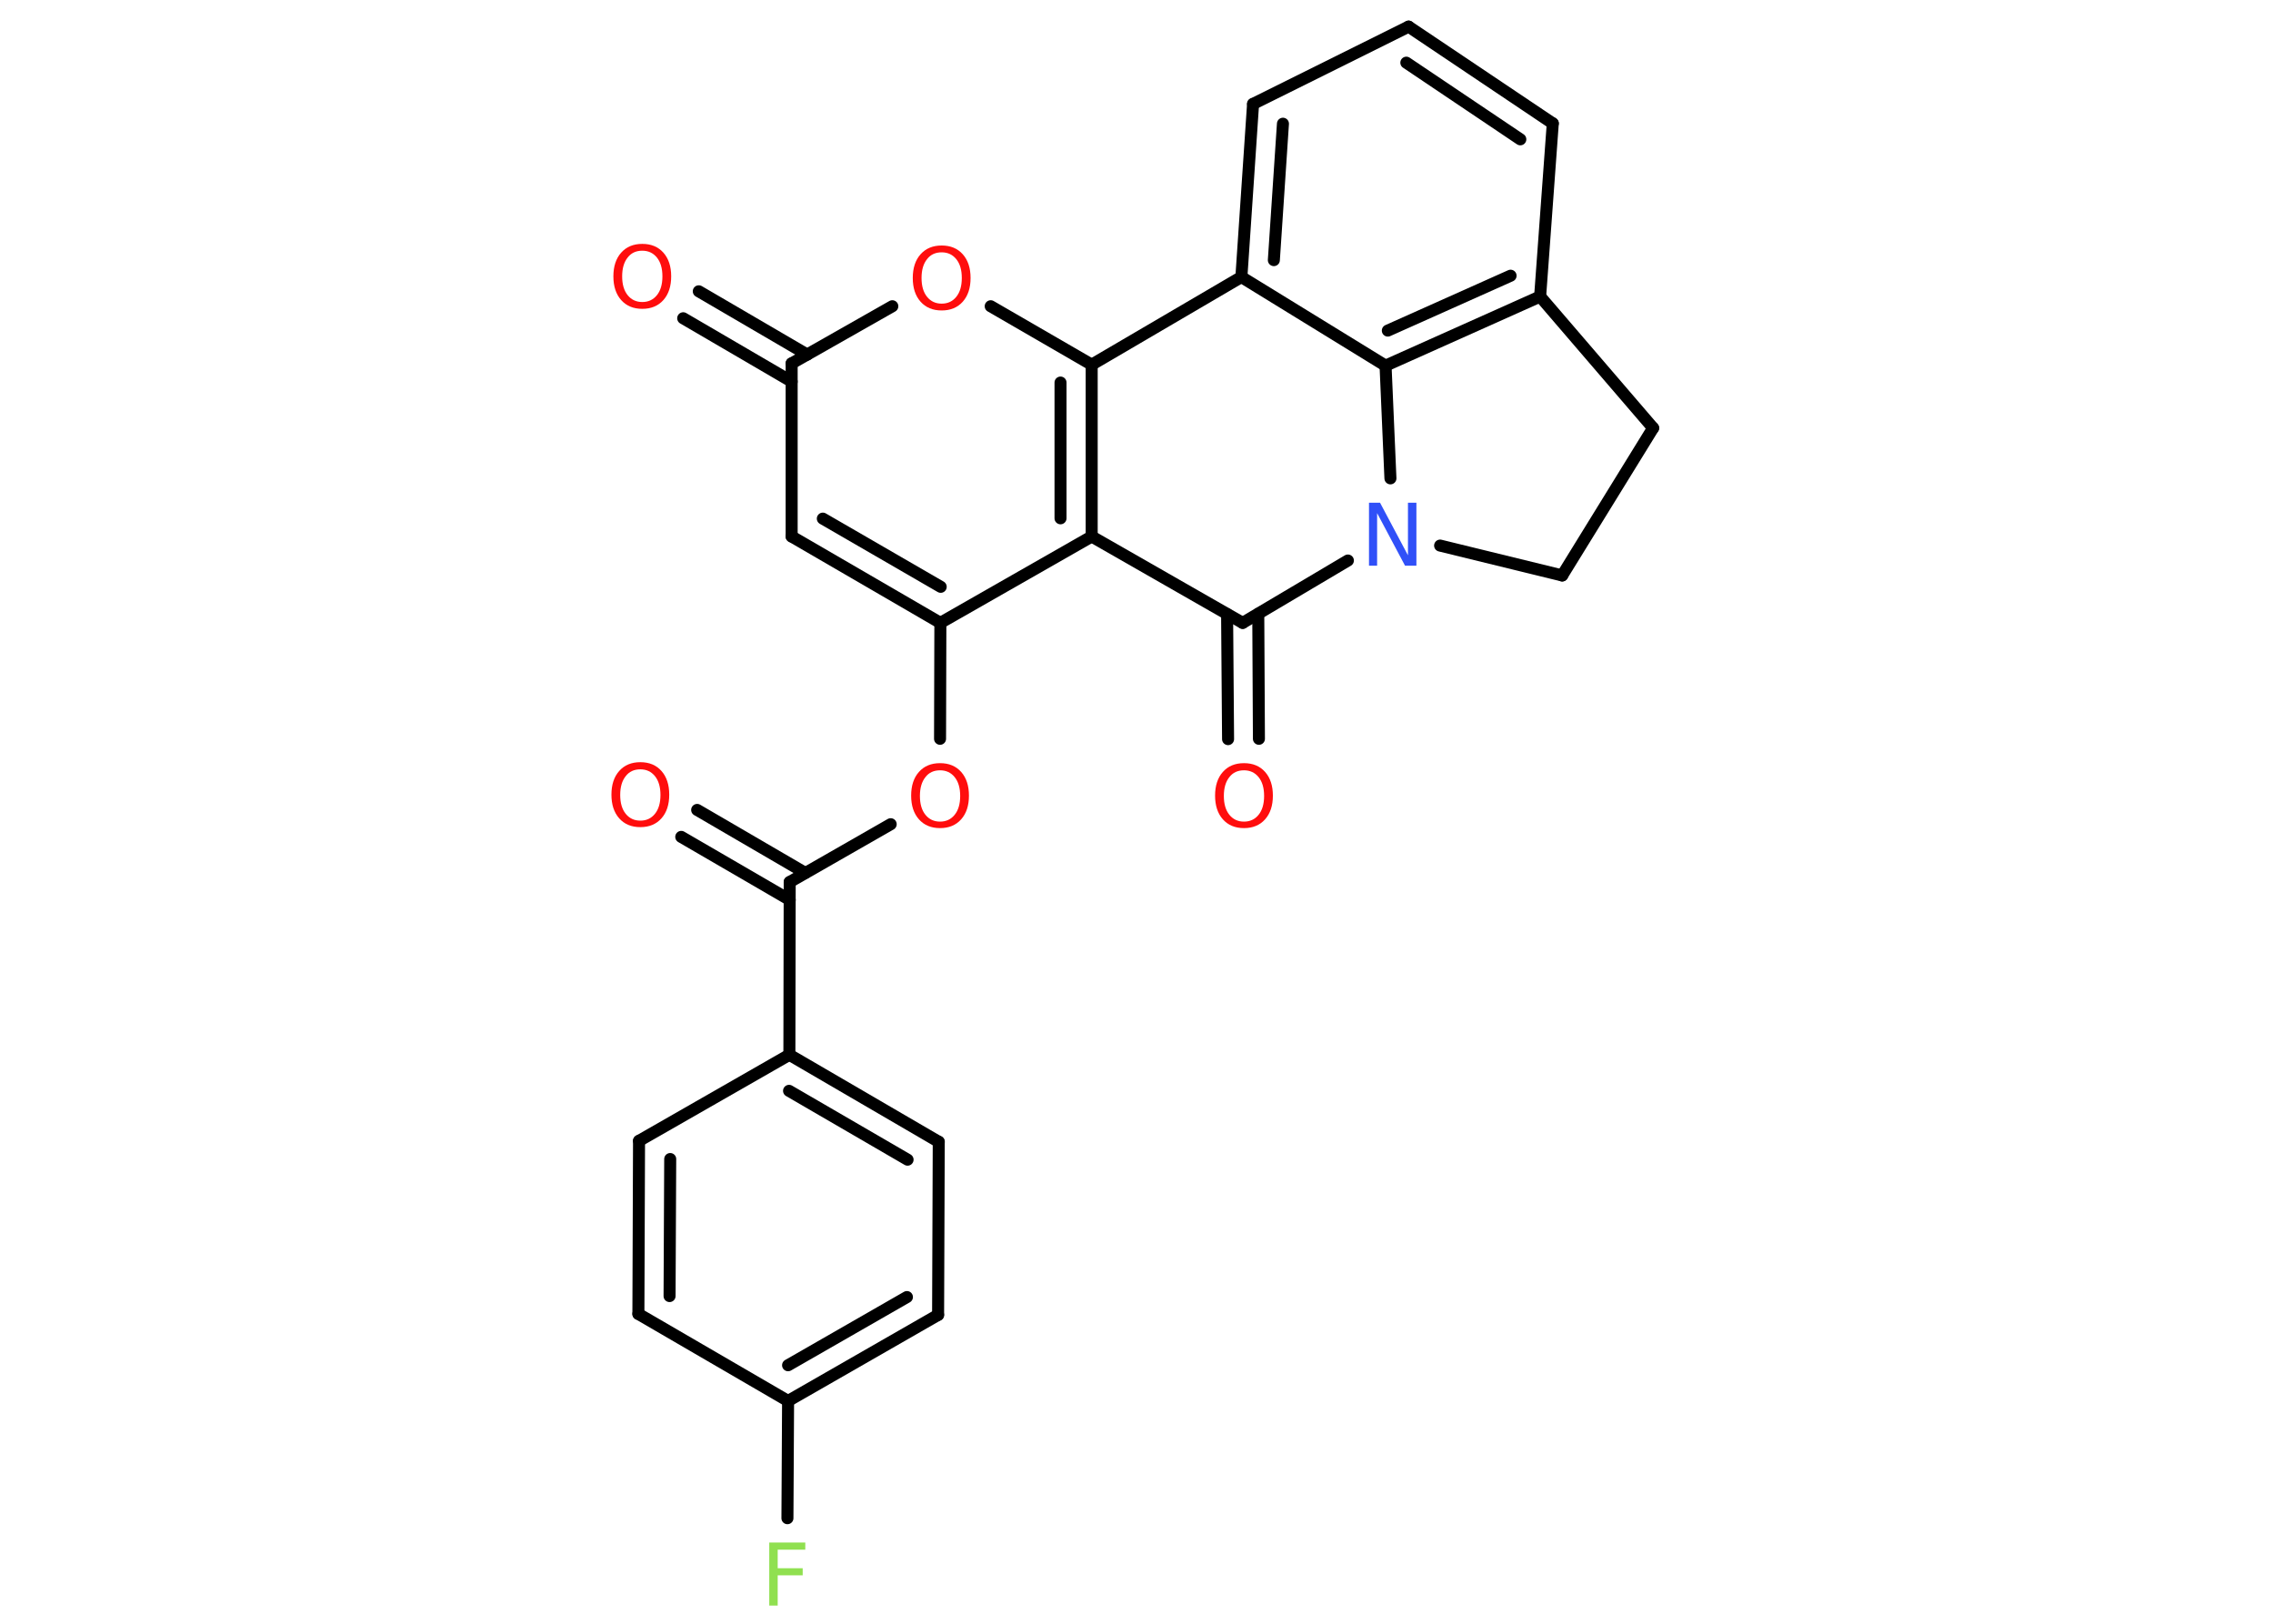 <?xml version='1.0' encoding='UTF-8'?>
<!DOCTYPE svg PUBLIC "-//W3C//DTD SVG 1.1//EN" "http://www.w3.org/Graphics/SVG/1.1/DTD/svg11.dtd">
<svg version='1.2' xmlns='http://www.w3.org/2000/svg' xmlns:xlink='http://www.w3.org/1999/xlink' width='70.0mm' height='50.0mm' viewBox='0 0 70.0 50.0'>
  <desc>Generated by the Chemistry Development Kit (http://github.com/cdk)</desc>
  <g stroke-linecap='round' stroke-linejoin='round' stroke='#000000' stroke-width='.37' fill='#FF0D0D'>
    <rect x='.0' y='.0' width='70.0' height='50.0' fill='#FFFFFF' stroke='none'/>
    <g id='mol1' class='mol'>
      <g id='mol1bnd1' class='bond'>
        <line x1='21.47' y1='24.94' x2='24.8' y2='26.88'/>
        <line x1='20.98' y1='25.77' x2='24.32' y2='27.71'/>
      </g>
      <line id='mol1bnd2' class='bond' x1='24.32' y1='27.16' x2='27.43' y2='25.38'/>
      <line id='mol1bnd3' class='bond' x1='28.95' y1='22.75' x2='28.96' y2='19.18'/>
      <g id='mol1bnd4' class='bond'>
        <line x1='24.38' y1='16.52' x2='28.96' y2='19.18'/>
        <line x1='25.34' y1='15.97' x2='28.97' y2='18.07'/>
      </g>
      <line id='mol1bnd5' class='bond' x1='24.38' y1='16.52' x2='24.38' y2='11.19'/>
      <g id='mol1bnd6' class='bond'>
        <line x1='24.38' y1='11.75' x2='21.04' y2='9.8'/>
        <line x1='24.86' y1='10.92' x2='21.52' y2='8.97'/>
      </g>
      <line id='mol1bnd7' class='bond' x1='24.38' y1='11.19' x2='27.48' y2='9.43'/>
      <line id='mol1bnd8' class='bond' x1='30.51' y1='9.43' x2='33.62' y2='11.23'/>
      <g id='mol1bnd9' class='bond'>
        <line x1='33.62' y1='16.52' x2='33.62' y2='11.23'/>
        <line x1='32.66' y1='15.96' x2='32.66' y2='11.78'/>
      </g>
      <line id='mol1bnd10' class='bond' x1='28.96' y1='19.18' x2='33.62' y2='16.52'/>
      <line id='mol1bnd11' class='bond' x1='33.62' y1='16.52' x2='38.27' y2='19.18'/>
      <g id='mol1bnd12' class='bond'>
        <line x1='38.75' y1='18.9' x2='38.77' y2='22.75'/>
        <line x1='37.79' y1='18.91' x2='37.82' y2='22.76'/>
      </g>
      <line id='mol1bnd13' class='bond' x1='38.27' y1='19.18' x2='41.51' y2='17.26'/>
      <line id='mol1bnd14' class='bond' x1='42.82' y1='14.73' x2='42.67' y2='11.26'/>
      <g id='mol1bnd15' class='bond'>
        <line x1='42.67' y1='11.26' x2='47.43' y2='9.13'/>
        <line x1='42.74' y1='10.18' x2='46.52' y2='8.49'/>
      </g>
      <line id='mol1bnd16' class='bond' x1='47.43' y1='9.13' x2='47.82' y2='3.8'/>
      <g id='mol1bnd17' class='bond'>
        <line x1='47.82' y1='3.8' x2='43.38' y2='.82'/>
        <line x1='46.82' y1='4.29' x2='43.31' y2='1.93'/>
      </g>
      <line id='mol1bnd18' class='bond' x1='43.38' y1='.82' x2='38.59' y2='3.2'/>
      <g id='mol1bnd19' class='bond'>
        <line x1='38.59' y1='3.2' x2='38.23' y2='8.53'/>
        <line x1='39.51' y1='3.81' x2='39.23' y2='8.01'/>
      </g>
      <line id='mol1bnd20' class='bond' x1='33.62' y1='11.23' x2='38.23' y2='8.53'/>
      <line id='mol1bnd21' class='bond' x1='42.67' y1='11.26' x2='38.23' y2='8.53'/>
      <line id='mol1bnd22' class='bond' x1='47.43' y1='9.13' x2='50.91' y2='13.18'/>
      <line id='mol1bnd23' class='bond' x1='50.91' y1='13.18' x2='48.11' y2='17.72'/>
      <line id='mol1bnd24' class='bond' x1='44.35' y1='16.8' x2='48.11' y2='17.72'/>
      <line id='mol1bnd25' class='bond' x1='24.32' y1='27.16' x2='24.31' y2='32.48'/>
      <g id='mol1bnd26' class='bond'>
        <line x1='28.91' y1='35.16' x2='24.31' y2='32.48'/>
        <line x1='27.95' y1='35.71' x2='24.3' y2='33.59'/>
      </g>
      <line id='mol1bnd27' class='bond' x1='28.91' y1='35.16' x2='28.89' y2='40.49'/>
      <g id='mol1bnd28' class='bond'>
        <line x1='24.27' y1='43.14' x2='28.89' y2='40.49'/>
        <line x1='24.27' y1='42.04' x2='27.93' y2='39.94'/>
      </g>
      <line id='mol1bnd29' class='bond' x1='24.27' y1='43.14' x2='24.25' y2='46.75'/>
      <line id='mol1bnd30' class='bond' x1='24.27' y1='43.14' x2='19.66' y2='40.46'/>
      <g id='mol1bnd31' class='bond'>
        <line x1='19.68' y1='35.13' x2='19.66' y2='40.46'/>
        <line x1='20.64' y1='35.69' x2='20.62' y2='39.91'/>
      </g>
      <line id='mol1bnd32' class='bond' x1='24.31' y1='32.48' x2='19.68' y2='35.13'/>
      <path id='mol1atm1' class='atom' d='M19.72 23.69q-.29 .0 -.45 .21q-.17 .21 -.17 .58q.0 .37 .17 .58q.17 .21 .45 .21q.28 .0 .45 -.21q.17 -.21 .17 -.58q.0 -.37 -.17 -.58q-.17 -.21 -.45 -.21zM19.72 23.47q.41 .0 .65 .27q.24 .27 .24 .73q.0 .46 -.24 .73q-.24 .27 -.65 .27q-.41 .0 -.65 -.27q-.24 -.27 -.24 -.73q.0 -.46 .24 -.73q.24 -.27 .65 -.27z' stroke='none'/>
      <path id='mol1atm3' class='atom' d='M28.95 23.72q-.29 .0 -.45 .21q-.17 .21 -.17 .58q.0 .37 .17 .58q.17 .21 .45 .21q.28 .0 .45 -.21q.17 -.21 .17 -.58q.0 -.37 -.17 -.58q-.17 -.21 -.45 -.21zM28.95 23.5q.41 .0 .65 .27q.24 .27 .24 .73q.0 .46 -.24 .73q-.24 .27 -.65 .27q-.41 .0 -.65 -.27q-.24 -.27 -.24 -.73q.0 -.46 .24 -.73q.24 -.27 .65 -.27z' stroke='none'/>
      <path id='mol1atm7' class='atom' d='M19.78 7.72q-.29 .0 -.45 .21q-.17 .21 -.17 .58q.0 .37 .17 .58q.17 .21 .45 .21q.28 .0 .45 -.21q.17 -.21 .17 -.58q.0 -.37 -.17 -.58q-.17 -.21 -.45 -.21zM19.78 7.51q.41 .0 .65 .27q.24 .27 .24 .73q.0 .46 -.24 .73q-.24 .27 -.65 .27q-.41 .0 -.65 -.27q-.24 -.27 -.24 -.73q.0 -.46 .24 -.73q.24 -.27 .65 -.27z' stroke='none'/>
      <path id='mol1atm8' class='atom' d='M29.0 7.77q-.29 .0 -.45 .21q-.17 .21 -.17 .58q.0 .37 .17 .58q.17 .21 .45 .21q.28 .0 .45 -.21q.17 -.21 .17 -.58q.0 -.37 -.17 -.58q-.17 -.21 -.45 -.21zM29.0 7.56q.41 .0 .65 .27q.24 .27 .24 .73q.0 .46 -.24 .73q-.24 .27 -.65 .27q-.41 .0 -.65 -.27q-.24 -.27 -.24 -.73q.0 -.46 .24 -.73q.24 -.27 .65 -.27z' stroke='none'/>
      <path id='mol1atm12' class='atom' d='M38.31 23.72q-.29 .0 -.45 .21q-.17 .21 -.17 .58q.0 .37 .17 .58q.17 .21 .45 .21q.28 .0 .45 -.21q.17 -.21 .17 -.58q.0 -.37 -.17 -.58q-.17 -.21 -.45 -.21zM38.31 23.5q.41 .0 .65 .27q.24 .27 .24 .73q.0 .46 -.24 .73q-.24 .27 -.65 .27q-.41 .0 -.65 -.27q-.24 -.27 -.24 -.73q.0 -.46 .24 -.73q.24 -.27 .65 -.27z' stroke='none'/>
      <path id='mol1atm13' class='atom' d='M42.15 15.48h.35l.86 1.62v-1.62h.26v1.94h-.35l-.86 -1.62v1.62h-.25v-1.94z' stroke='none' fill='#3050F8'/>
      <path id='mol1atm26' class='atom' d='M23.69 47.5h1.11v.22h-.85v.57h.77v.22h-.77v.93h-.26v-1.94z' stroke='none' fill='#90E050'/>
    </g>
  </g>
</svg>
